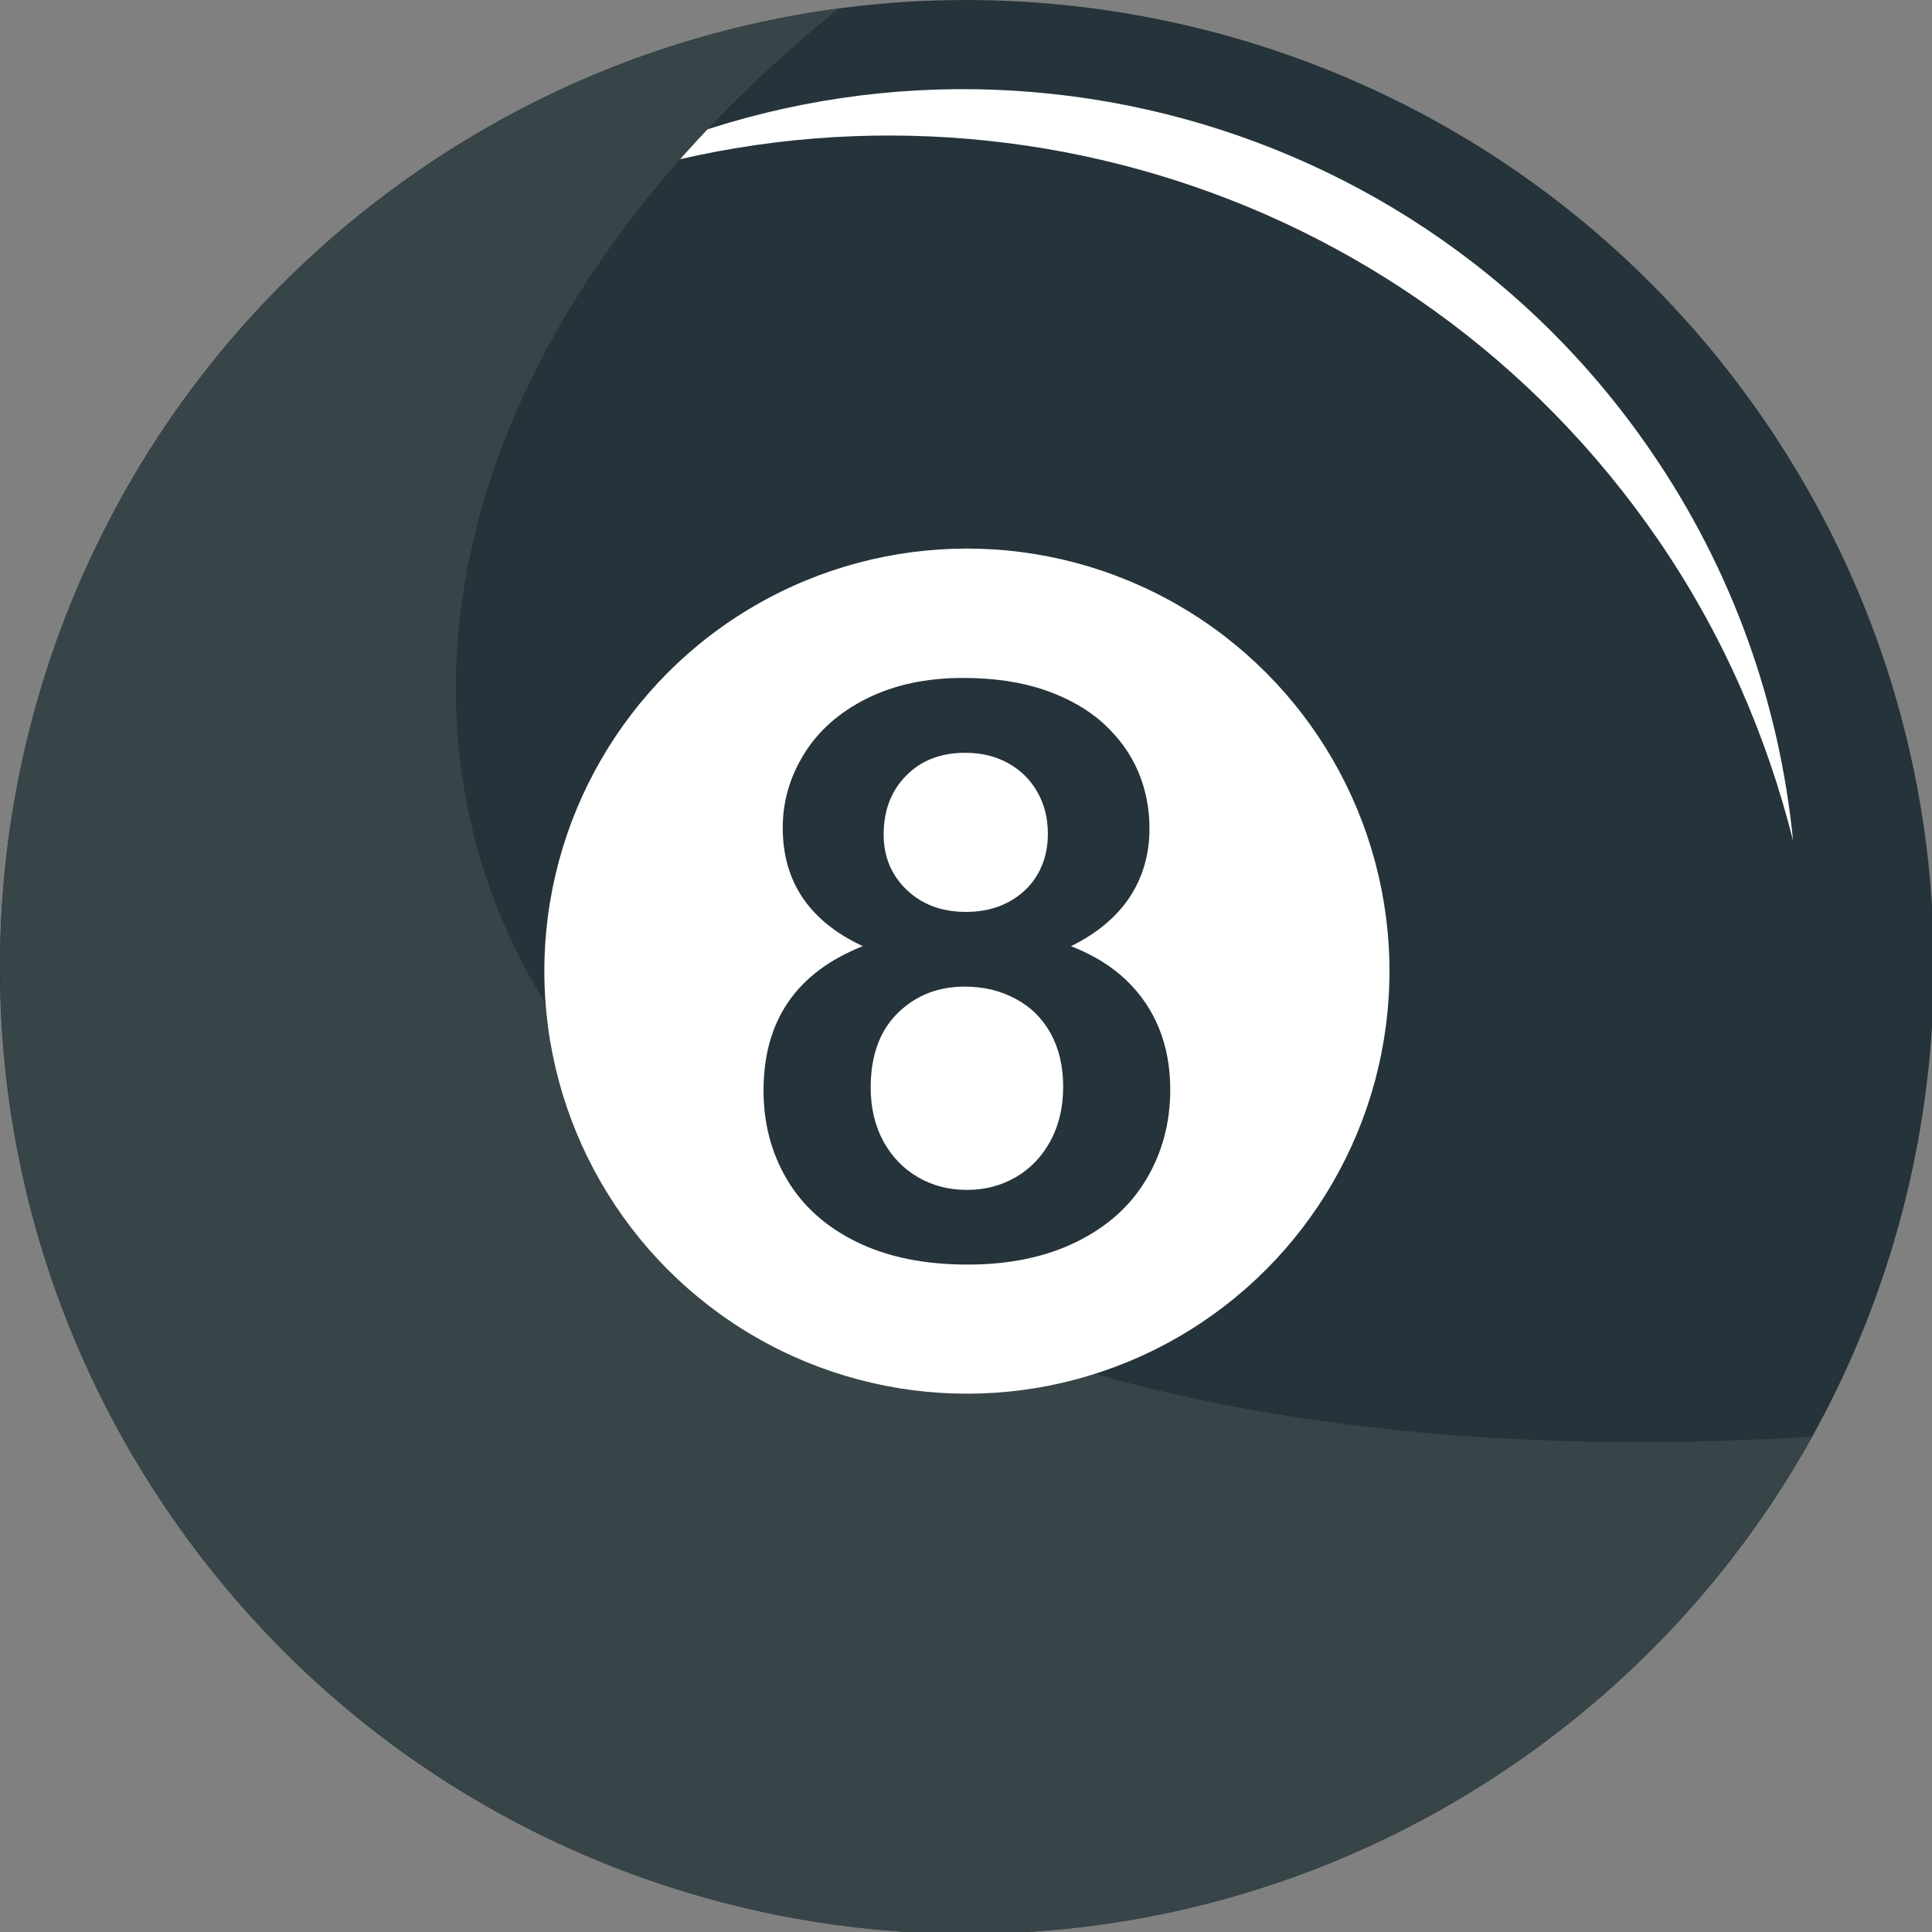 <svg id="U1F3B1" xmlns="http://www.w3.org/2000/svg" viewBox="0 0 64 64" enable-background="new 0 0 64 64"><rect x="0" y="0" width="64" height="64" fill="#808080" stroke="none"/><path fill="#25333a" d="m58.43 13.898c10.02 14.583 6.314 34.518-8.267 44.531-14.582 10.02-34.517 6.316-44.533-8.267-10.02-14.58-6.314-34.52 8.269-44.533 14.576-10.01 34.517-6.311 44.531 8.269"/><path fill="#fff" d="m54.927 17.878c2.142 3.12 3.597 6.5 4.47 9.967-.442-4.49-1.982-8.934-4.719-12.917-8.218-11.966-24.18-15.417-36.542-8.291 13.09-5.165 28.482-.857 36.791 11.241"/><path fill="#374548" d="m27.775.291c-16.271 2.162-28.48 16.442-27.737 33.15.784 17.672 15.741 31.362 33.414 30.583 11.521-.512 21.343-7.05 26.573-16.431-46.12 2.774-56.47-27.777-32.25-47.3"/><circle fill="#fff" cx="32.03" cy="32.17" r="13.998"/><path fill="#25333a" d="m25.929 27.42c0-.865.233-1.678.707-2.444.47-.764 1.159-1.376 2.071-1.833.91-.456 1.977-.685 3.192-.685 1.03 0 1.931.134 2.709.401.778.269 1.426.636 1.944 1.105.516.474.898 1 1.153 1.597.249.588.373 1.218.373 1.884 0 .845-.215 1.603-.651 2.267-.437.663-1.088 1.21-1.95 1.631.734.286 1.344.661 1.826 1.121.483.464.849.999 1.094 1.609.246.606.369 1.283.369 2.025 0 1.09-.263 2.075-.79 2.962-.525.887-1.299 1.579-2.317 2.079-1.02.501-2.222.752-3.604.752-1.436 0-2.66-.251-3.682-.752-1.015-.5-1.785-1.19-2.302-2.065-.519-.877-.778-1.862-.778-2.949 0-2.322 1.096-3.916 3.289-4.782-1.77-.824-2.653-2.135-2.653-3.923m9.29 8.577c0-.673-.139-1.262-.413-1.763-.28-.502-.667-.885-1.171-1.151-.499-.269-1.06-.4-1.682-.4-.88 0-1.621.292-2.217.878-.594.587-.893 1.408-.893 2.462 0 .676.14 1.268.418 1.781.282.514.664.912 1.147 1.192.486.282 1.025.421 1.623.421.602 0 1.145-.143 1.631-.429.481-.282.862-.686 1.143-1.204.275-.517.414-1.111.414-1.787m-3.24-11.06c-.813 0-1.467.252-1.962.758-.498.503-.745 1.155-.745 1.949 0 .734.255 1.347.764 1.834.509.487 1.163.73 1.969.73.407 0 .774-.065 1.107-.192.334-.13.616-.31.854-.539.241-.229.425-.5.553-.817.13-.314.193-.662.193-1.042 0-.51-.112-.968-.344-1.373-.229-.409-.549-.727-.963-.959-.416-.233-.891-.349-1.426-.349"/></svg>